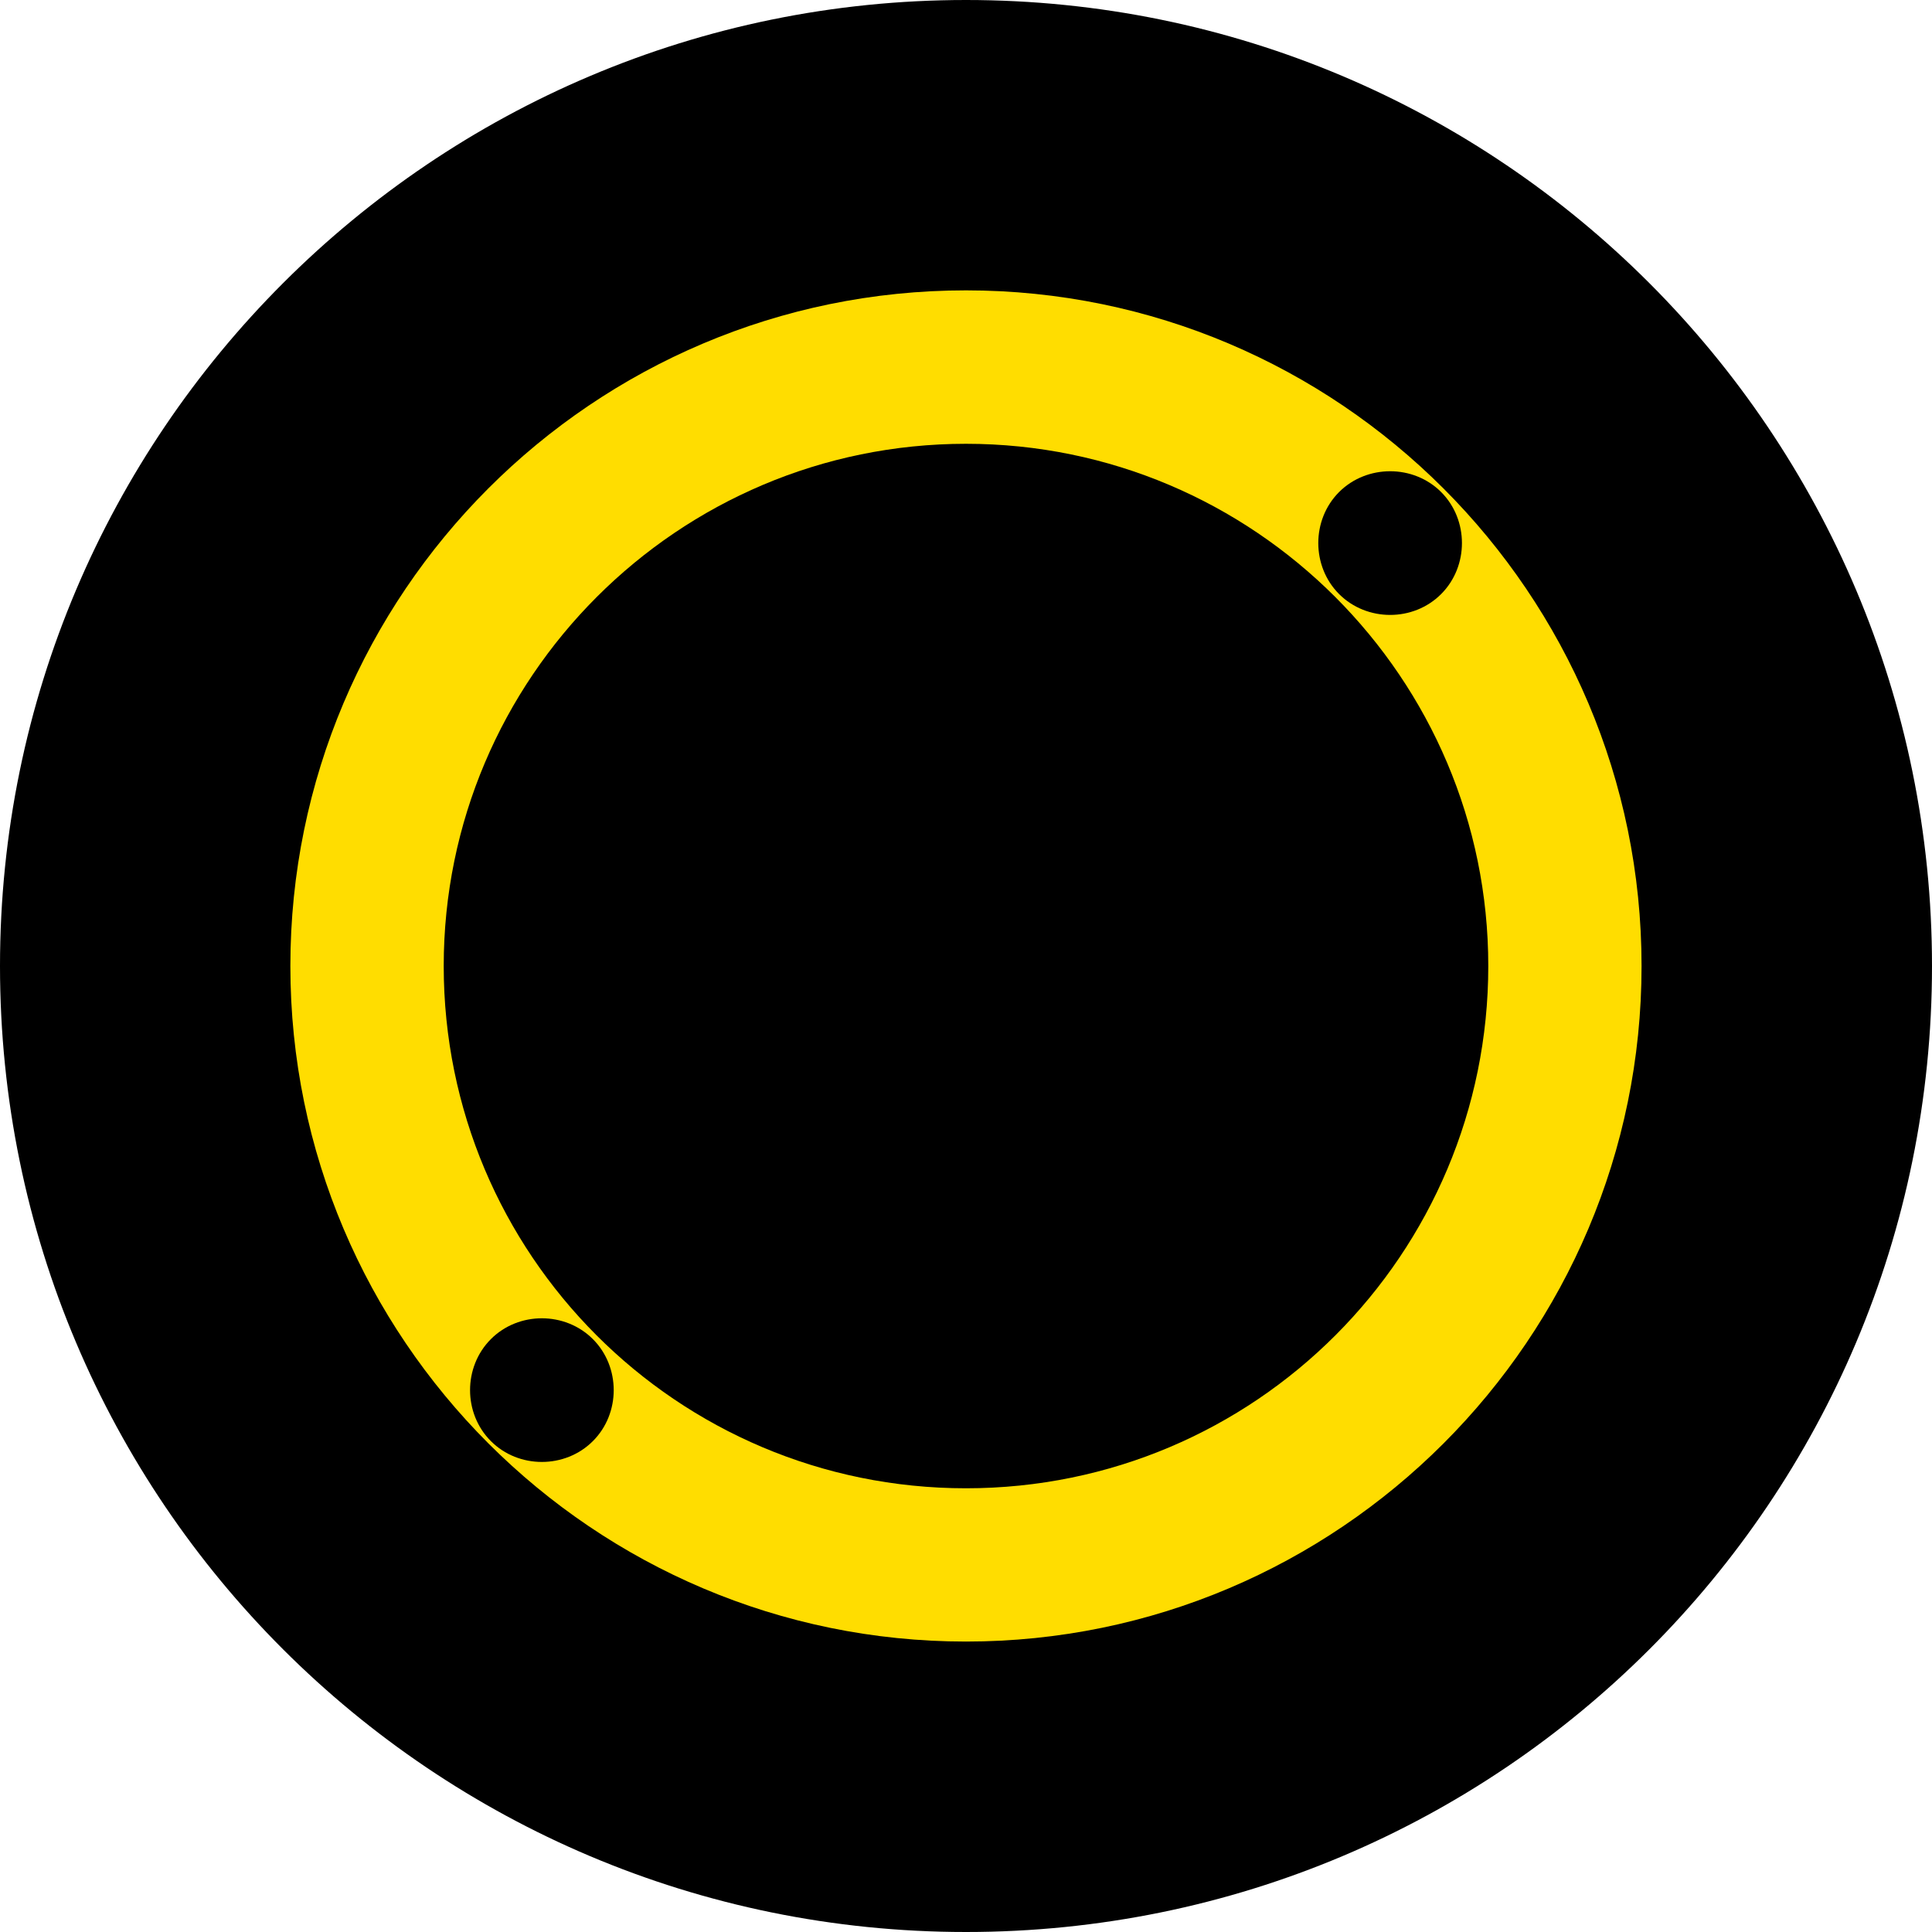<svg width="24" height="24" viewBox="0 0 24 24" fill="none" xmlns="http://www.w3.org/2000/svg">
<g clip-path="url(#clip0_1161_10166)">
<path d="M12 24C5.378 24 0 18.637 0 12C0 5.378 5.378 0 12 0C18.637 0 24 5.378 24 12C24 18.637 18.637 24 12 24Z" fill="black"/>
<path d="M12 3.607C7.365 3.607 3.607 7.372 3.607 12C3.607 16.628 7.372 20.392 12 20.392C16.628 20.392 20.392 16.628 20.392 12C20.392 7.372 16.628 3.607 12 3.607ZM12 18.488C8.407 18.488 5.512 15.578 5.512 12C5.512 8.422 8.422 5.513 12 5.513C15.578 5.513 18.488 8.422 18.488 12C18.488 15.578 15.592 18.488 12 18.488Z" fill="#FFDD00"/>
<path d="M16.635 7.38C16.29 7.035 16.29 6.457 16.635 6.112C16.98 5.768 17.558 5.768 17.902 6.112C18.247 6.457 18.247 7.035 17.902 7.38C17.558 7.725 16.98 7.725 16.635 7.38Z" fill="black"/>
<path d="M7.365 17.902C7.02 18.247 6.442 18.247 6.098 17.902C5.753 17.558 5.753 16.98 6.098 16.635C6.442 16.29 7.02 16.29 7.365 16.635C7.71 16.98 7.71 17.558 7.365 17.902Z" fill="black"/>
</g>
<defs>
<clipPath id="clip0_1161_10166">
<rect width="24" height="24" fill="white"/>
</clipPath>
</defs>
</svg>
